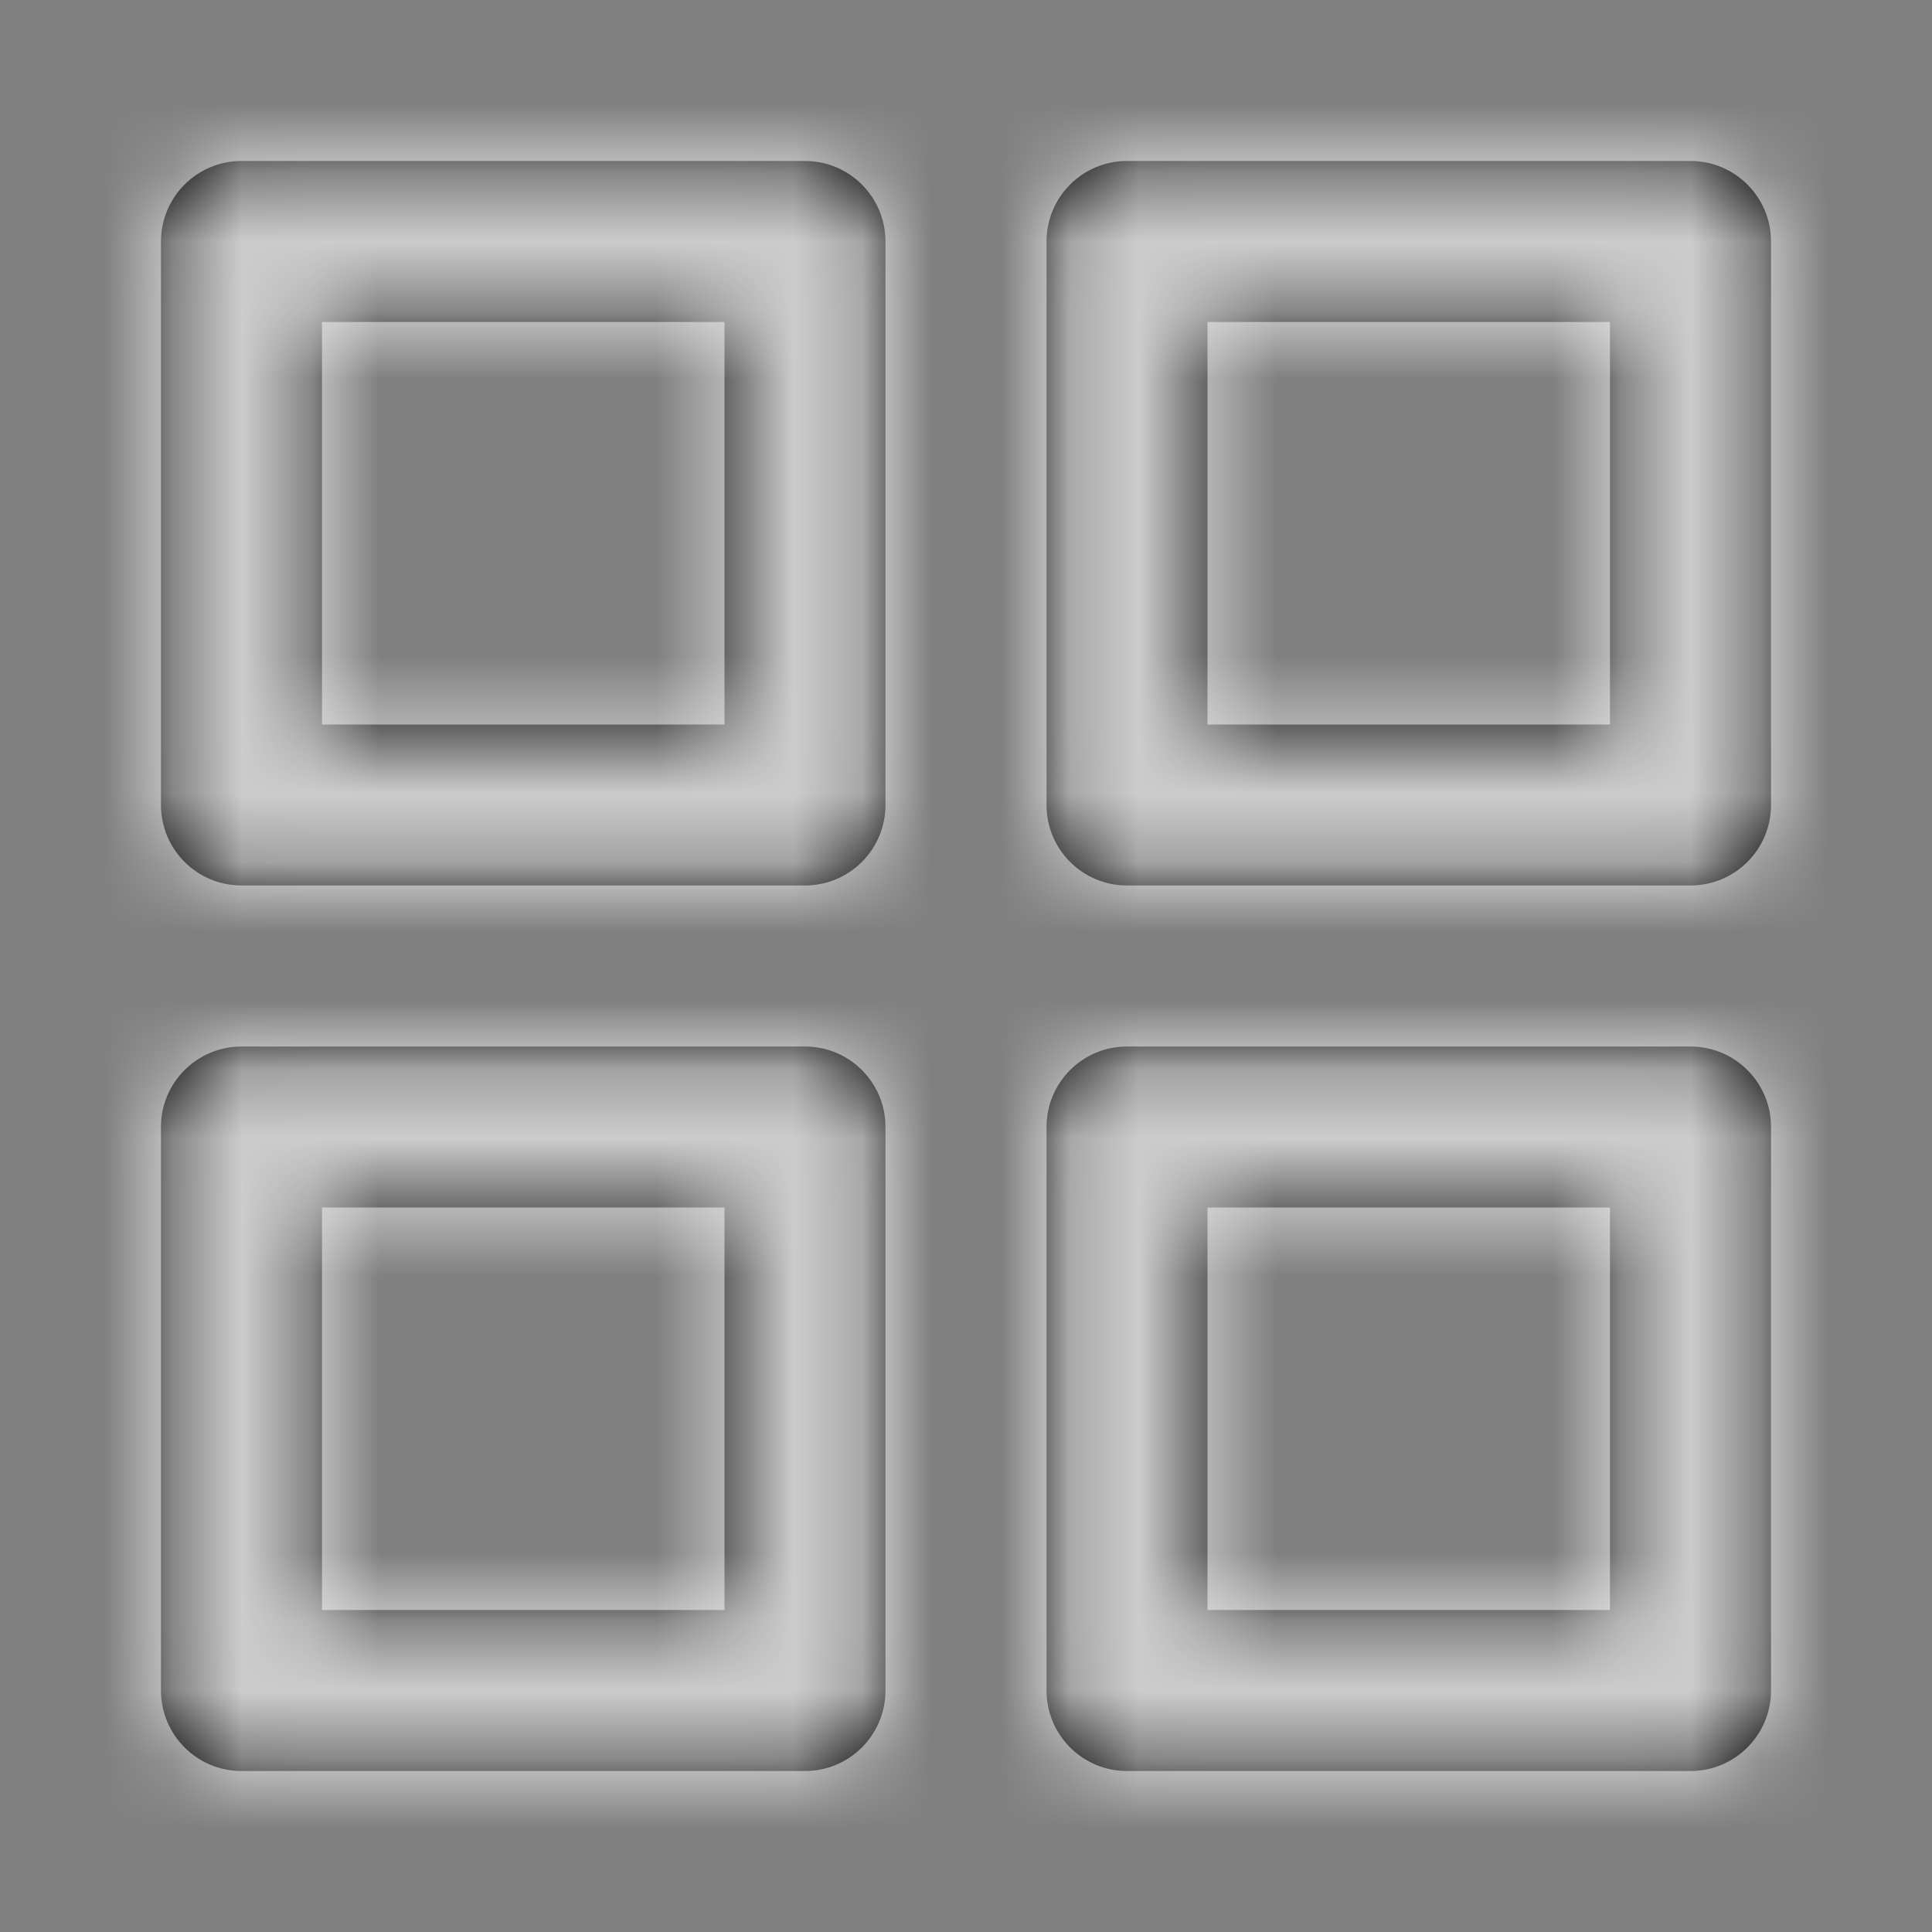 <svg width="28" height="28" viewBox="0 0 28 28" fill="none" xmlns="http://www.w3.org/2000/svg">
<rect x="0" y="0" width="28" height="28" fill="#808080" stroke="none"/>
<path fill-rule="evenodd" clip-rule="evenodd" d="M11.667 2.333H3.5C2.856 2.333 2.333 2.856 2.333 3.5V11.667C2.333 12.311 2.856 12.833 3.5 12.833H11.667C12.311 12.833 12.833 12.311 12.833 11.667V3.5C12.833 2.856 12.311 2.333 11.667 2.333ZM4.667 10.5V4.667H10.5V10.5H4.667ZM16.333 2.333H24.5C25.144 2.333 25.667 2.856 25.667 3.5V11.667C25.667 12.311 25.144 12.833 24.5 12.833H16.333C15.689 12.833 15.167 12.311 15.167 11.667V3.5C15.167 2.856 15.689 2.333 16.333 2.333ZM23.333 10.5H17.5V4.667H23.333V10.5ZM16.333 15.167H24.5C25.144 15.167 25.667 15.689 25.667 16.333V24.5C25.667 25.144 25.144 25.667 24.5 25.667H16.333C15.689 25.667 15.167 25.144 15.167 24.5V16.333C15.167 15.689 15.689 15.167 16.333 15.167ZM23.333 23.333H17.5V17.5H23.333V23.333ZM3.5 15.167H11.667C12.311 15.167 12.833 15.689 12.833 16.333V24.5C12.833 25.144 12.311 25.667 11.667 25.667H3.5C2.856 25.667 2.333 25.144 2.333 24.5V16.333C2.333 15.689 2.856 15.167 3.5 15.167ZM10.5 23.333H4.667V17.5H10.5V23.333Z" fill="black"/>
<mask id="mask0_3_3503" style="mask-type:luminance" maskUnits="userSpaceOnUse" x="2" y="2" width="24" height="24">
<path fill-rule="evenodd" clip-rule="evenodd" d="M11.667 2.333H3.5C2.856 2.333 2.333 2.856 2.333 3.5V11.667C2.333 12.311 2.856 12.833 3.5 12.833H11.667C12.311 12.833 12.833 12.311 12.833 11.667V3.5C12.833 2.856 12.311 2.333 11.667 2.333ZM4.667 10.5V4.667H10.5V10.5H4.667ZM16.333 2.333H24.5C25.144 2.333 25.667 2.856 25.667 3.5V11.667C25.667 12.311 25.144 12.833 24.5 12.833H16.333C15.689 12.833 15.167 12.311 15.167 11.667V3.5C15.167 2.856 15.689 2.333 16.333 2.333ZM23.333 10.5H17.5V4.667H23.333V10.5ZM16.333 15.167H24.5C25.144 15.167 25.667 15.689 25.667 16.333V24.5C25.667 25.144 25.144 25.667 24.5 25.667H16.333C15.689 25.667 15.167 25.144 15.167 24.5V16.333C15.167 15.689 15.689 15.167 16.333 15.167ZM23.333 23.333H17.5V17.5H23.333V23.333ZM3.5 15.167H11.667C12.311 15.167 12.833 15.689 12.833 16.333V24.5C12.833 25.144 12.311 25.667 11.667 25.667H3.5C2.856 25.667 2.333 25.144 2.333 24.5V16.333C2.333 15.689 2.856 15.167 3.5 15.167ZM10.5 23.333H4.667V17.5H10.5V23.333Z" fill="white"/>
</mask>
<g mask="url(#mask0_3_3503)">
<rect width="28" height="28" fill="white" fill-opacity="0.8"/>
</g>
</svg>
